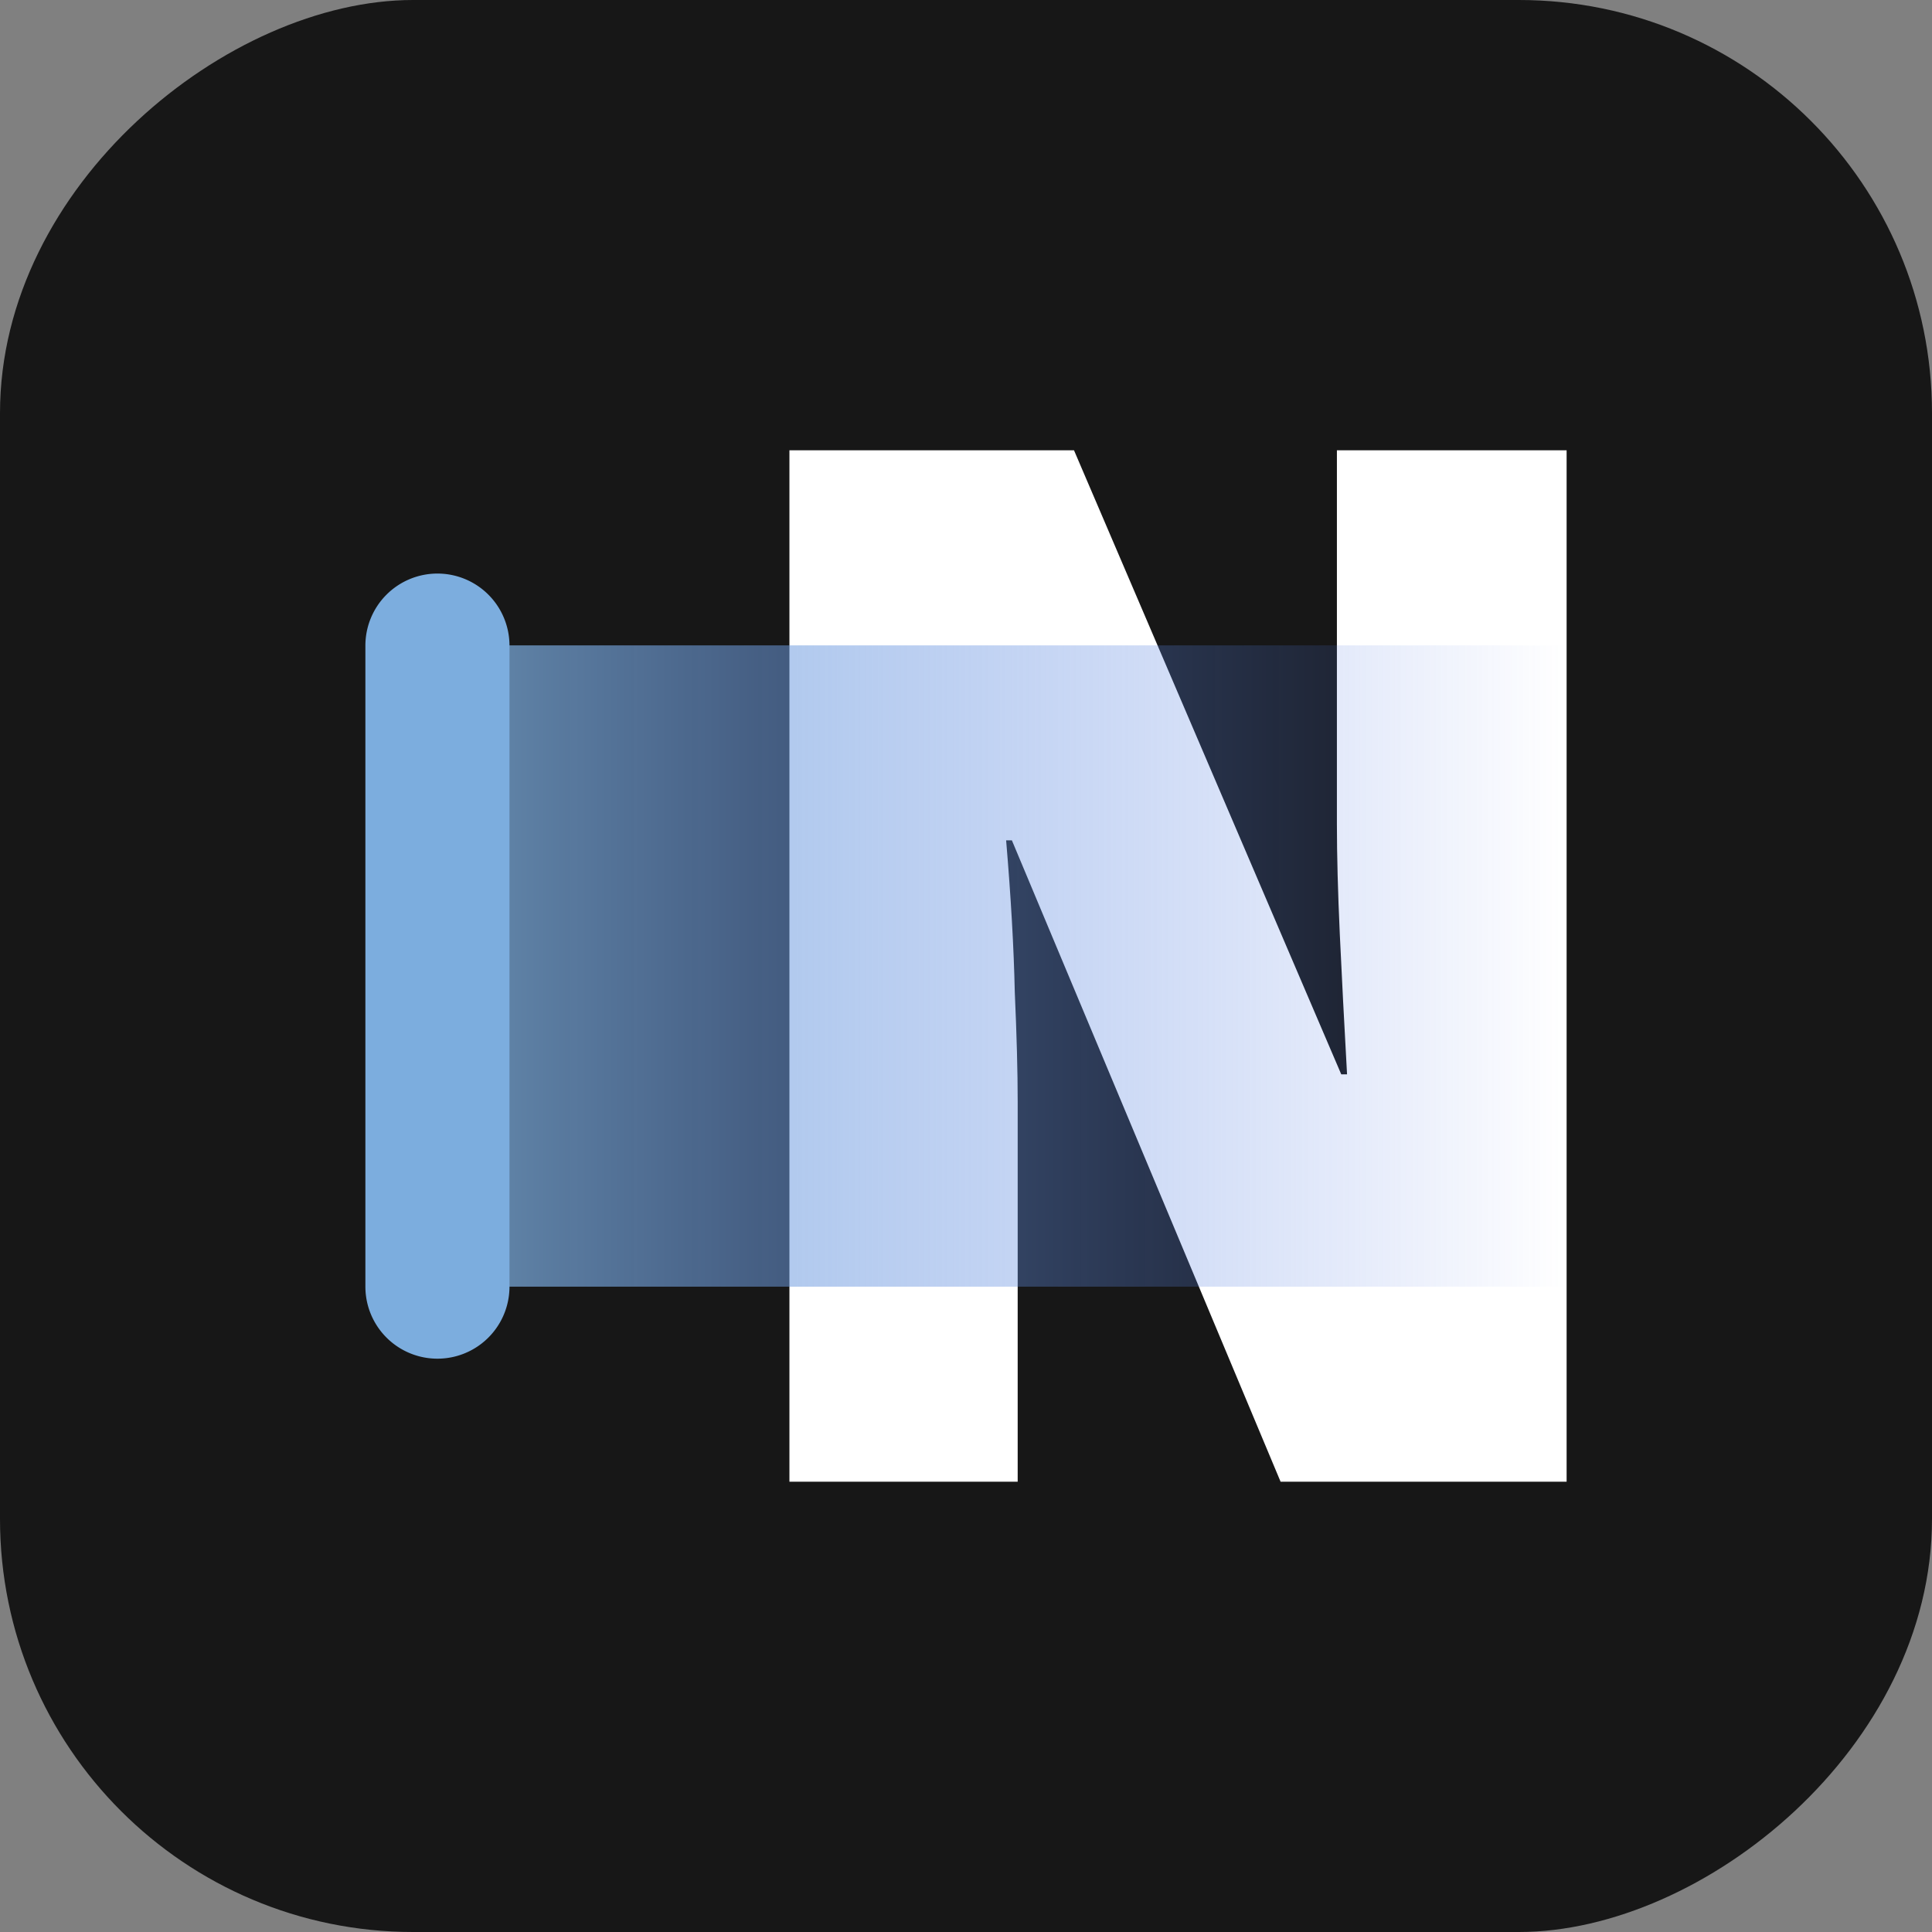 <svg xmlns="http://www.w3.org/2000/svg" xmlns:xlink="http://www.w3.org/1999/xlink" width="48" height="48"><rect width="100%" height="100%" fill="#808080" stroke="none"/><defs><linearGradient id="a"><stop offset="0" style="stop-color:#7cadde;stop-opacity:.73"/><stop offset="1" style="stop-color:#4169e1;stop-opacity:0"/></linearGradient><linearGradient xlink:href="#a" id="b" x1="55.227" x2="63.387" y1="84.657" y2="84.657" gradientTransform="matrix(3.291 0 0 5.153 -169.698 -412.21)" gradientUnits="userSpaceOnUse"/></defs><rect width="48" height="48" y="-48" rx="10.263" ry="10.263" style="fill:#171717;fill-opacity:1;stroke:none;stroke-width:1;stroke-linecap:round;stroke-linejoin:round;stroke-dasharray:none;stroke-opacity:1" transform="rotate(90)"/><path d="M38.922 36.813h-7.106L25.14 20.878h-.143q.179 2.117.215 3.768.072 1.615.072 2.728v9.439h-5.671V11.187h7.07l6.64 15.505h.144q-.108-1.938-.18-3.482-.072-1.579-.072-2.727v-9.296h5.707z" aria-label="N" style="font-weight:900;font-stretch:extra-condensed;font-size:85.333px;line-height:1.25;font-family:&quot;Noto Sans&quot;;-inkscape-font-specification:&quot;Noto Sans, Heavy Extra-Condensed&quot;;letter-spacing:-4px;white-space:pre;fill:#fff;stroke-width:1"/><rect width="28.039" height="15.933" x="10.861" y="16.034" ry="0" style="fill:url(#b);fill-opacity:1;stroke:none;stroke-width:2;stroke-linecap:round;stroke-linejoin:round;stroke-dasharray:none;stroke-opacity:1"/><path d="M10.86 14.25a1.79 1.79 0 0 0-1.782 1.784v15.932a1.79 1.79 0 0 0 3.58 0V16.034a1.79 1.79 0 0 0-1.797-1.784" style="fill:#7cadde;fill-opacity:1;stroke-width:3.78;stroke-linecap:round"/></svg>